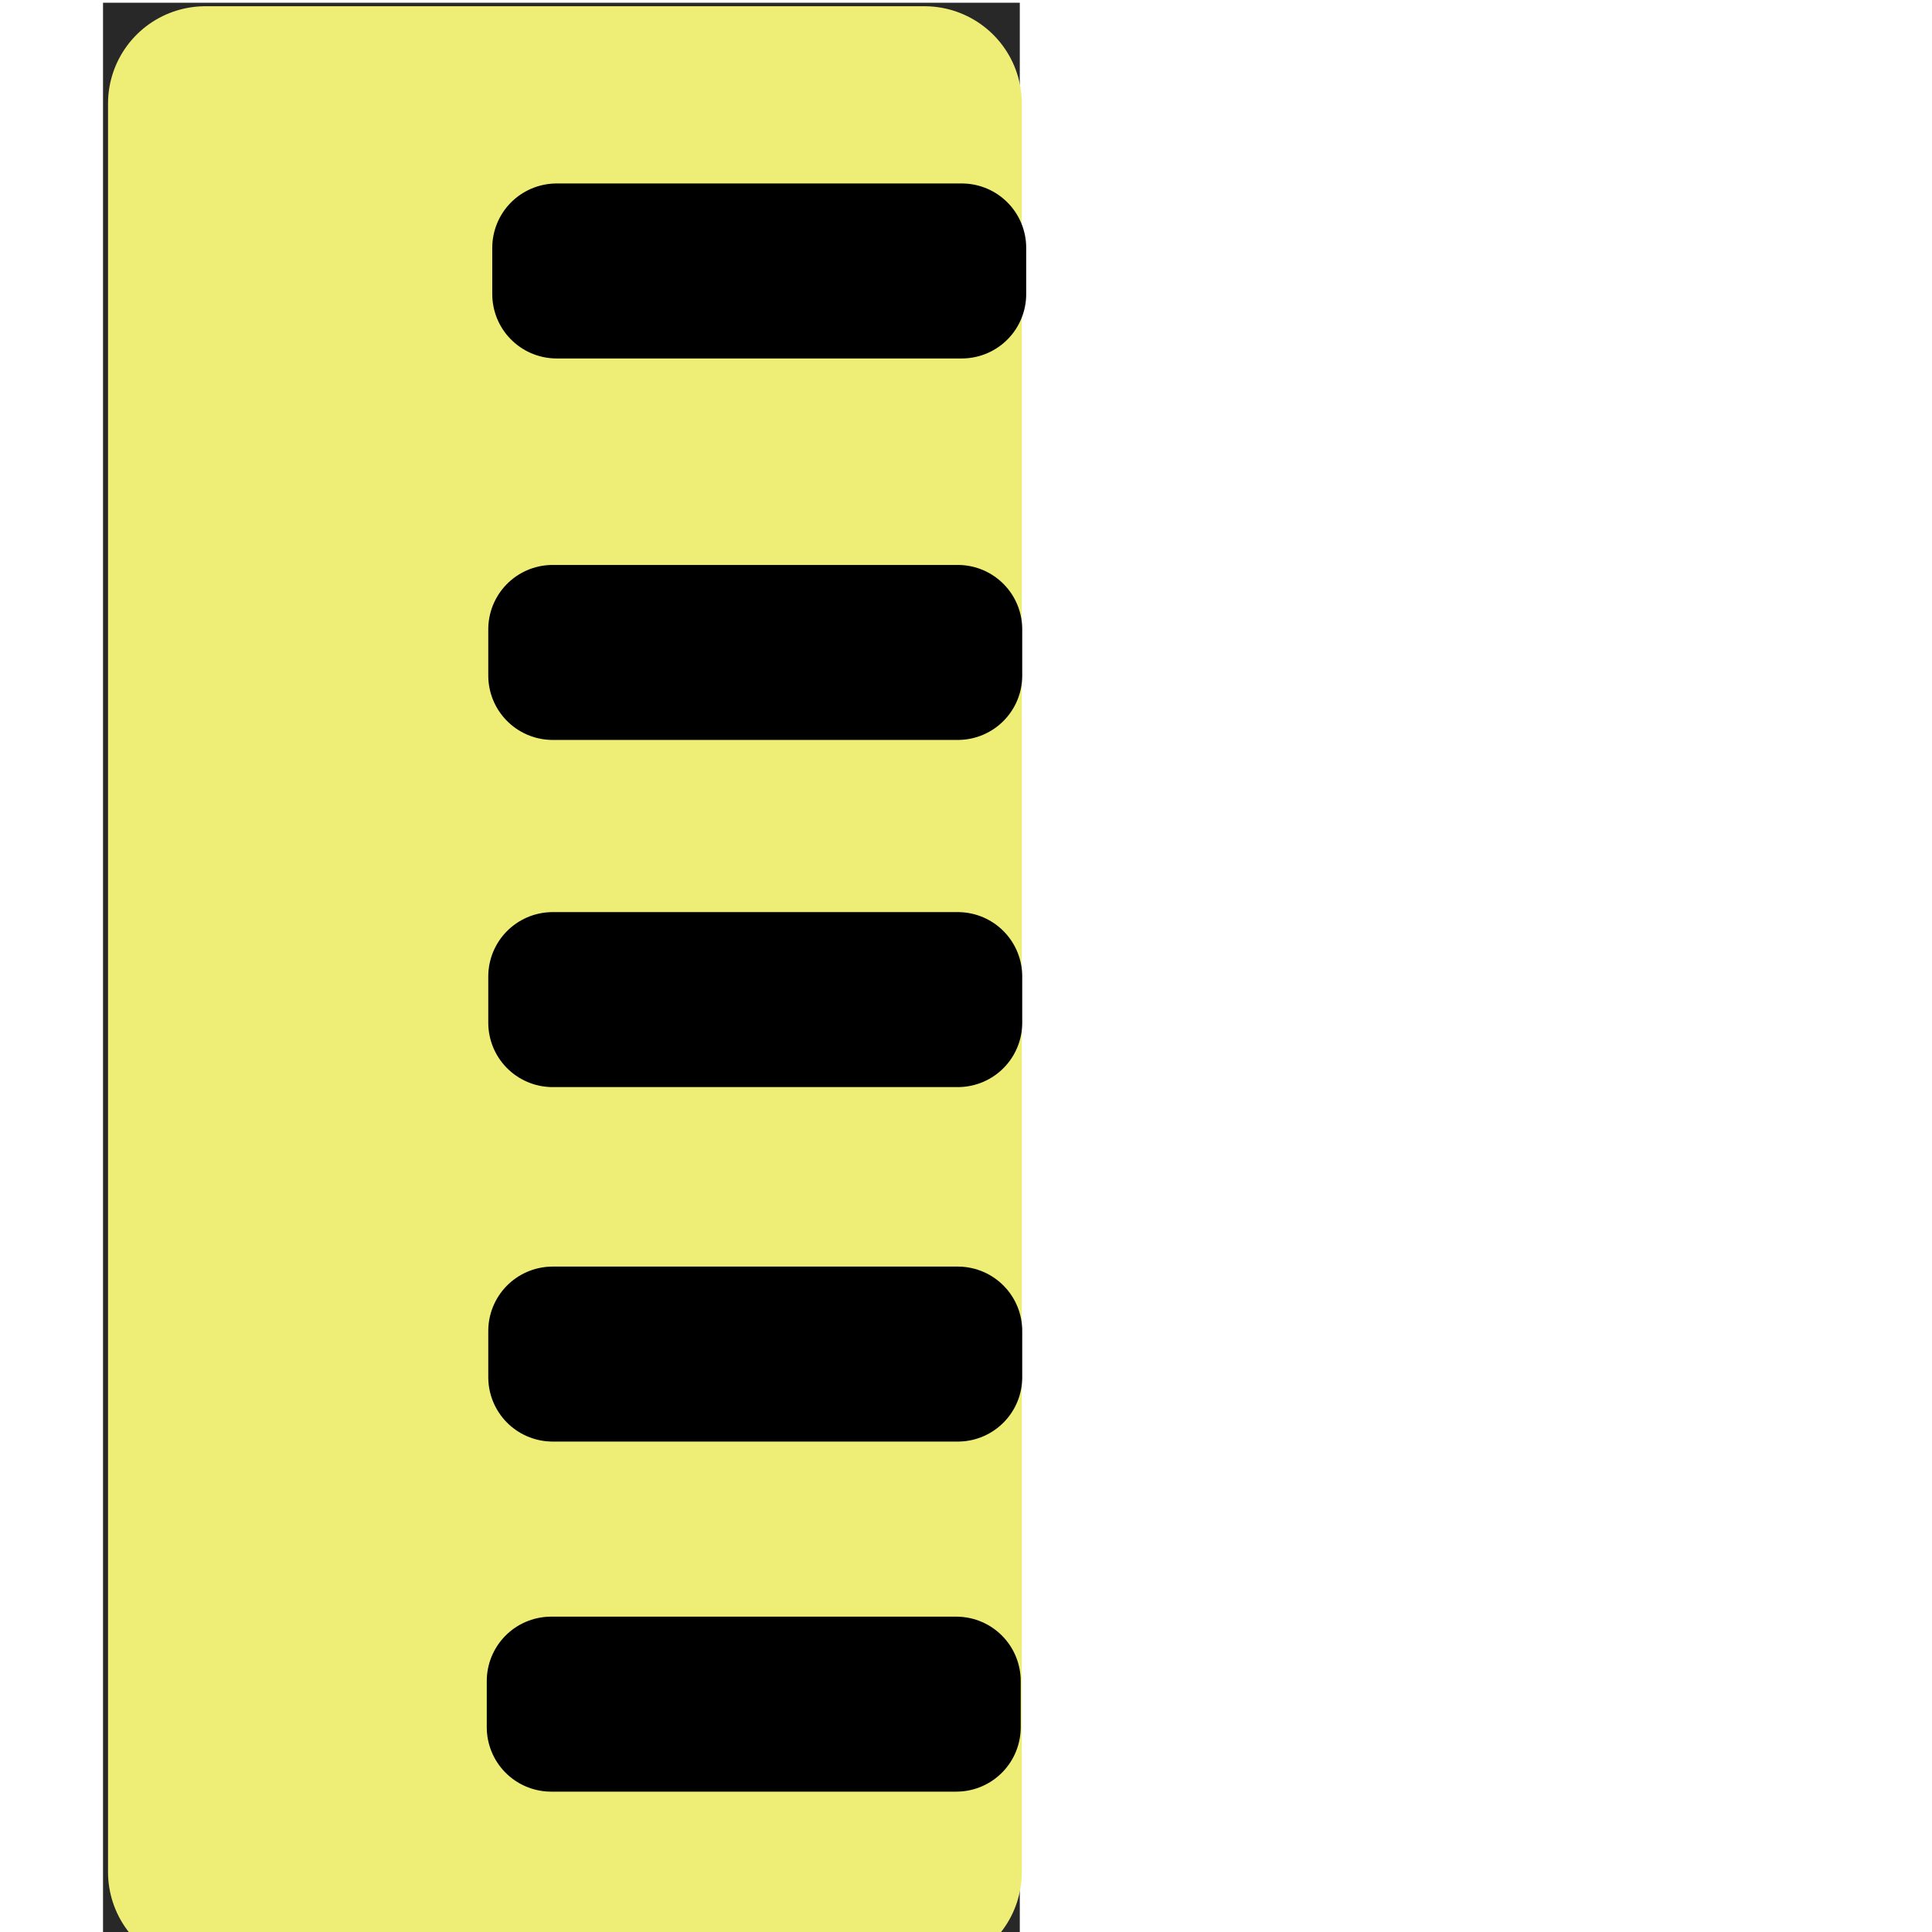 <?xml version="1.0" encoding="UTF-8" standalone="no"?>
<svg
   xmlns:osb="http://www.openswatchbook.org/uri/2009/osb"
   xmlns:dc="http://purl.org/dc/elements/1.1/"
   xmlns:cc="http://creativecommons.org/ns#"
   xmlns:rdf="http://www.w3.org/1999/02/22-rdf-syntax-ns#"
   xmlns:svg="http://www.w3.org/2000/svg"
   xmlns="http://www.w3.org/2000/svg"
   xmlns:sodipodi="http://sodipodi.sourceforge.net/DTD/sodipodi-0.dtd"
   xmlns:inkscape="http://www.inkscape.org/namespaces/inkscape"
   width="24"
   height="24"
   viewBox="0 0 24 24"
   fill="none"
   stroke="currentColor"
   stroke-width="2"
   stroke-linecap="round"
   stroke-linejoin="round"
   id="svg2"
   version="1.1"
   inkscape:version="0.92.4 (5da689c313, 2019-01-14)"
   sodipodi:docname="station_icon.svg"
   inkscape:export-filename="C:\plugins - wxWidgets 3.1.2\UKTides_pi\data\station_icon.png"
   inkscape:export-xdpi="96"
   inkscape:export-ydpi="96">
  <defs
     id="defs12">
    <linearGradient
       id="linearGradient3754"
       osb:paint="gradient">
      <stop
         style="stop-color:#000000;stop-opacity:1;"
         offset="0"
         id="stop3756" />
      <stop
         style="stop-color:#000000;stop-opacity:0;"
         offset="1"
         id="stop3758" />
    </linearGradient>
  </defs>
  <sodipodi:namedview
     pagecolor="#ffffff"
     bordercolor="#666666"
     borderopacity="1"
     objecttolerance="10"
     gridtolerance="10"
     guidetolerance="10"
     inkscape:pageopacity="0"
     inkscape:pageshadow="2"
     inkscape:window-width="1920"
     inkscape:window-height="1017"
     id="namedview10"
     showgrid="false"
     inkscape:zoom="22.627417"
     inkscape:cx="7.3313265"
     inkscape:cy="7.8752894"
     inkscape:window-x="-8"
     inkscape:window-y="-8"
     inkscape:window-maximized="1"
     inkscape:current-layer="Group" />
  <g
     transform="matrix(1.337,0,0,1.336,0.039,0.026)"
     style="font-size:16px;font-family:'Times New Roman';fill:none;stroke:#000000"
     id="Group">
    <path
       d="M 9.446,18.343 V 0.006 H 0.928 v 18.337 z"
       stroke-miterlimit="79.84"
       id="path85"
       inkscape:connector-curvature="0"
       style="fill:#282828;stroke:none;stroke-width:0.75;stroke-linejoin:miter;stroke-miterlimit:79.84;marker-start:none;marker-end:none" />
    <rect
       style="opacity:1;vector-effect:none;fill:#eeed76;fill-opacity:1;fill-rule:evenodd;stroke:#eeed76;stroke-width:1.809;stroke-linecap:square;stroke-linejoin:miter;stroke-miterlimit:4;stroke-dasharray:none;stroke-dashoffset:0;stroke-opacity:1;paint-order:stroke fill markers"
       id="rect849"
       width="6.681"
       height="16.444"
       x="1.879"
       y="0.943"
       ry="0" />
    <rect
       style="opacity:1;vector-effect:none;fill:#cccccc;fill-opacity:1;fill-rule:evenodd;stroke:#000000;stroke-width:1.197;stroke-linecap:butt;stroke-linejoin:miter;stroke-miterlimit:4;stroke-dasharray:none;stroke-dashoffset:0;stroke-opacity:1"
       id="rect859"
       width="3.764"
       height="0.43"
       x="5.106"
       y="5.832" />
    <rect
       style="font-size:16px;font-family:'Times New Roman';opacity:1;vector-effect:none;fill:#cccccc;fill-opacity:1;fill-rule:evenodd;stroke:#000000;stroke-width:1.197;stroke-linecap:butt;stroke-linejoin:miter;stroke-miterlimit:4;stroke-dasharray:none;stroke-dashoffset:0;stroke-opacity:1"
       id="rect859-0"
       width="3.764"
       height="0.43"
       x="5.106"
       y="9.06" />
    <rect
       style="font-size:16px;font-family:'Times New Roman';opacity:1;vector-effect:none;fill:#cccccc;fill-opacity:1;fill-rule:evenodd;stroke:#000000;stroke-width:1.197;stroke-linecap:butt;stroke-linejoin:miter;stroke-miterlimit:4;stroke-dasharray:none;stroke-dashoffset:0;stroke-opacity:1"
       id="rect859-8"
       width="3.764"
       height="0.43"
       x="5.106"
       y="12.356" />
    <rect
       style="font-size:16px;font-family:'Times New Roman';opacity:1;vector-effect:none;fill:#cccccc;fill-opacity:1;fill-rule:evenodd;stroke:#000000;stroke-width:1.197;stroke-linecap:butt;stroke-linejoin:miter;stroke-miterlimit:4;stroke-dasharray:none;stroke-dashoffset:0;stroke-opacity:1"
       id="rect859-04"
       width="3.764"
       height="0.43"
       x="5.092"
       y="15.611" />
    <rect
       style="font-size:16px;font-family:'Times New Roman';opacity:1;vector-effect:none;fill:#cccccc;fill-opacity:1;fill-rule:evenodd;stroke:#000000;stroke-width:1.197;stroke-linecap:butt;stroke-linejoin:miter;stroke-miterlimit:4;stroke-dasharray:none;stroke-dashoffset:0;stroke-opacity:1"
       id="rect859-4"
       width="3.764"
       height="0.43"
       x="5.143"
       y="2.285" />
  </g>
</svg>
